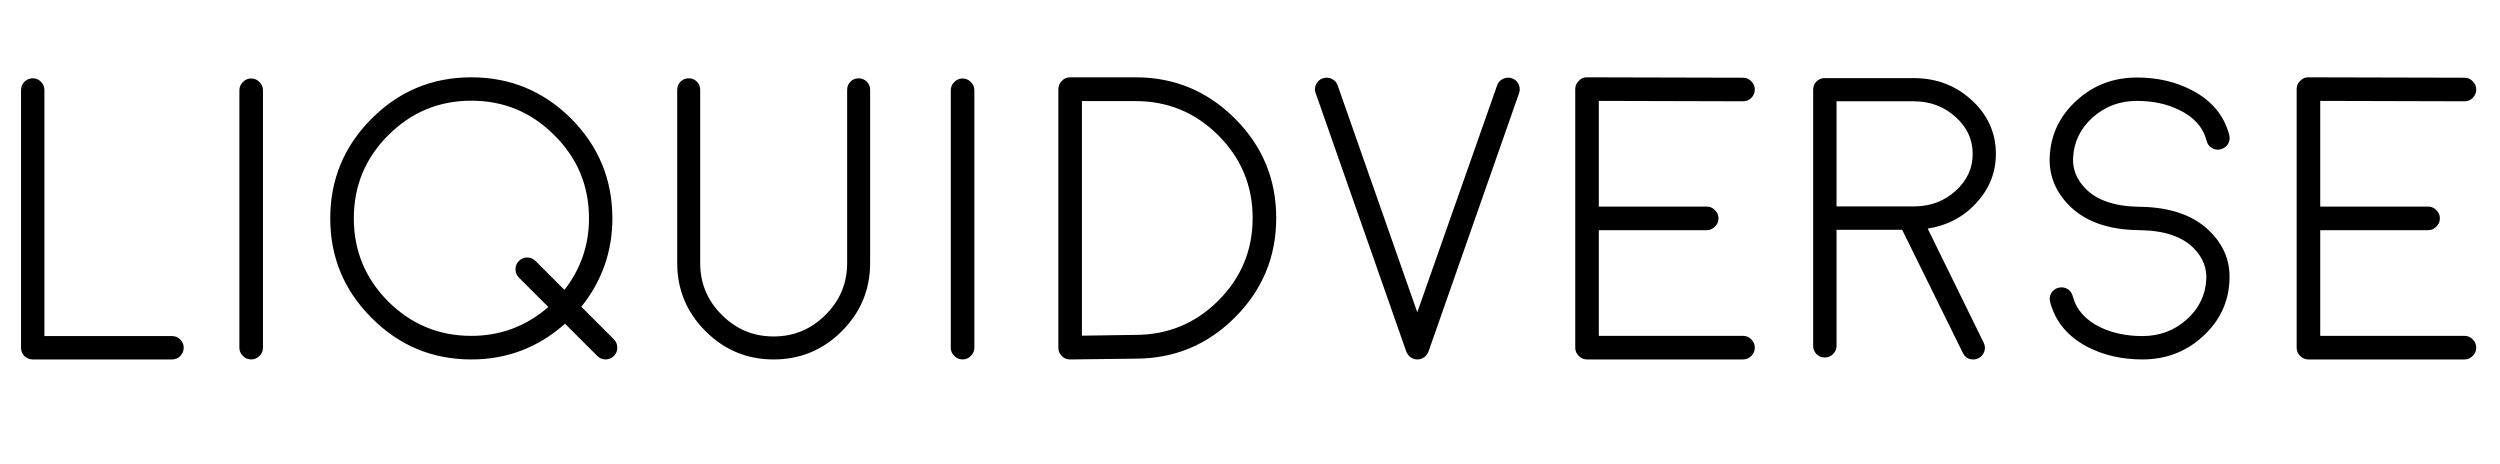 <svg width="932" height="173" viewBox="0 0 932 173" fill="none" xmlns="http://www.w3.org/2000/svg">
<path d="M12.231 29.19C11.011 29.19 9.961 29.63 9.082 30.509C8.252 31.339 7.837 32.364 7.837 33.585V129.605C7.837 130.826 8.252 131.876 9.082 132.755C9.961 133.585 11.011 134 12.231 134H64.087C65.308 134 66.333 133.585 67.163 132.755C68.042 131.876 68.481 130.826 68.481 129.605C68.481 128.434 68.042 127.408 67.163 126.529C66.333 125.699 65.308 125.284 64.087 125.284H16.553V33.585C16.553 32.364 16.138 31.339 15.308 30.509C14.429 29.63 13.403 29.19 12.231 29.19ZM98.033 33.658C98.033 32.438 97.594 31.412 96.715 30.582C95.885 29.703 94.859 29.264 93.639 29.264C92.418 29.264 91.393 29.703 90.562 30.582C89.684 31.412 89.244 32.438 89.244 33.658V129.605C89.244 130.826 89.684 131.852 90.562 132.682C91.393 133.561 92.418 134 93.639 134C94.859 134 95.885 133.561 96.715 132.682C97.594 131.852 98.033 130.826 98.033 129.605V33.658ZM175.705 125.211C163.645 125.211 153.317 120.938 144.724 112.394C136.179 103.8 131.906 93.473 131.906 81.412C131.906 69.303 136.179 58.976 144.724 50.431C153.317 41.837 163.645 37.54 175.705 37.54C187.814 37.54 198.142 41.837 206.687 50.431C215.28 58.976 219.577 69.303 219.577 81.412C219.577 91.324 216.525 100.211 210.422 108.072L199.655 97.306C198.776 96.427 197.727 95.987 196.506 95.987C195.334 95.987 194.309 96.427 193.43 97.306C192.6 98.136 192.185 99.161 192.185 100.382C192.185 101.603 192.6 102.628 193.43 103.458L204.416 114.444C196.164 121.622 186.594 125.211 175.705 125.211ZM216.721 114.371C224.436 104.703 228.293 93.717 228.293 81.412C228.293 66.91 223.166 54.508 212.912 44.205C202.609 33.951 190.207 28.824 175.705 28.824C161.203 28.824 148.825 33.951 138.571 44.205C128.269 54.508 123.117 66.91 123.117 81.412C123.117 95.914 128.269 108.292 138.571 118.546C148.825 128.849 161.203 134 175.705 134C189.035 134 200.681 129.557 210.642 120.67L222.653 132.682C223.532 133.561 224.558 134 225.729 134C226.95 134 228 133.561 228.879 132.682C229.709 131.852 230.124 130.826 230.124 129.605C230.124 128.385 229.709 127.359 228.879 126.529L216.721 114.371ZM320.065 29.19C318.894 29.19 317.893 29.605 317.062 30.436C316.232 31.266 315.817 32.291 315.817 33.512V98.038C315.817 105.606 313.132 112.052 307.761 117.374C302.39 122.745 295.944 125.431 288.425 125.431C280.856 125.431 274.411 122.745 269.089 117.374C263.718 112.052 261.032 105.606 261.032 98.038V33.512C261.032 32.291 260.617 31.266 259.787 30.436C258.957 29.605 257.956 29.19 256.784 29.19C255.563 29.19 254.538 29.605 253.708 30.436C252.878 31.266 252.463 32.291 252.463 33.512V98.038C252.463 107.95 255.979 116.422 263.01 123.453C270.041 130.484 278.513 134 288.425 134C298.337 134 306.809 130.484 313.84 123.453C320.871 116.422 324.387 107.95 324.387 98.038V33.512C324.387 32.291 323.972 31.266 323.142 30.436C322.263 29.605 321.237 29.19 320.065 29.19ZM363.24 33.658C363.24 32.438 362.801 31.412 361.922 30.582C361.092 29.703 360.066 29.264 358.846 29.264C357.625 29.264 356.6 29.703 355.77 30.582C354.891 31.412 354.451 32.438 354.451 33.658V129.605C354.451 130.826 354.891 131.852 355.77 132.682C356.6 133.561 357.625 134 358.846 134C360.066 134 361.092 133.561 361.922 132.682C362.801 131.852 363.24 130.826 363.24 129.605V33.658ZM403.339 37.687H423.334C435.346 37.687 445.624 41.935 454.169 50.431C462.714 58.976 466.986 69.254 466.986 81.266C466.986 93.277 462.714 103.556 454.169 112.101C445.624 120.597 435.321 124.845 423.261 124.845L403.339 125.138V37.687ZM399.018 134L423.334 133.707C437.787 133.707 450.141 128.58 460.395 118.326C470.648 108.072 475.775 95.719 475.775 81.266C475.775 66.812 470.648 54.459 460.395 44.205C450.141 33.951 437.787 28.824 423.334 28.824H398.944C397.724 28.824 396.698 29.264 395.868 30.143C394.989 31.021 394.55 32.071 394.55 33.292V129.605C394.55 130.826 394.989 131.876 395.868 132.755C396.698 133.585 397.724 134 398.944 134H399.018ZM563.666 29.19C562.494 28.8 561.371 28.873 560.297 29.41C559.223 29.898 558.49 30.729 558.1 31.9L528.363 116.422L498.7 31.9C498.31 30.729 497.577 29.898 496.503 29.41C495.429 28.873 494.306 28.8 493.134 29.19C492.011 29.581 491.181 30.338 490.644 31.461C490.106 32.535 490.058 33.634 490.497 34.757L524.262 131.07C524.262 131.021 524.311 131.119 524.408 131.363C524.457 131.461 524.481 131.534 524.481 131.583C524.579 131.778 524.701 131.949 524.848 132.096C524.848 132.145 524.848 132.169 524.848 132.169C524.896 132.218 524.921 132.242 524.921 132.242C525.067 132.438 525.238 132.633 525.434 132.828C525.385 132.779 525.434 132.828 525.58 132.975C525.727 133.072 525.873 133.17 526.02 133.268C526.068 133.316 526.142 133.365 526.239 133.414C526.435 133.512 526.63 133.609 526.825 133.707C526.825 133.707 526.85 133.707 526.898 133.707C526.898 133.707 526.923 133.731 526.972 133.78C526.923 133.731 526.923 133.731 526.972 133.78C527.118 133.829 527.289 133.878 527.484 133.927C527.68 133.927 527.753 133.927 527.704 133.927C527.948 133.976 528.168 134 528.363 134C528.607 134 528.852 133.976 529.096 133.927C529.047 133.927 529.12 133.927 529.315 133.927C529.511 133.878 529.657 133.829 529.755 133.78C529.853 133.731 529.877 133.731 529.828 133.78C529.877 133.731 529.901 133.707 529.901 133.707C529.95 133.707 529.975 133.707 529.975 133.707C530.17 133.609 530.341 133.512 530.487 133.414C530.585 133.365 530.683 133.316 530.78 133.268C530.927 133.17 531.073 133.072 531.22 132.975C531.366 132.828 531.415 132.779 531.366 132.828C531.562 132.633 531.732 132.438 531.879 132.242C531.83 132.34 531.854 132.291 531.952 132.096C532.099 131.949 532.221 131.778 532.318 131.583C532.318 131.534 532.343 131.461 532.392 131.363C532.489 131.07 532.538 130.973 532.538 131.07L566.303 34.757C566.693 33.634 566.645 32.535 566.156 31.461C565.619 30.338 564.789 29.581 563.666 29.19ZM649.799 134C651.02 134 652.045 133.561 652.875 132.682C653.754 131.852 654.193 130.826 654.193 129.605C654.193 128.385 653.754 127.359 652.875 126.529C652.045 125.65 651.02 125.211 649.799 125.211H596.039V85.807H636.249C637.47 85.807 638.495 85.367 639.325 84.488C640.204 83.658 640.644 82.633 640.644 81.412C640.644 80.191 640.204 79.166 639.325 78.336C638.495 77.457 637.47 77.018 636.249 77.018H596.039V37.613L649.799 37.76C651.02 37.76 652.045 37.345 652.875 36.515C653.754 35.636 654.193 34.586 654.193 33.365C654.193 32.193 653.754 31.168 652.875 30.289C652.045 29.41 651.02 28.971 649.799 28.971L591.645 28.824C590.473 28.775 589.447 29.215 588.568 30.143C587.689 30.973 587.25 31.998 587.25 33.219V129.605C587.25 130.826 587.689 131.852 588.568 132.682C589.398 133.561 590.424 134 591.645 134H649.799ZM735.419 57.389C735.419 62.711 733.319 67.276 729.12 71.085C724.97 74.894 719.916 76.847 713.959 76.944H684.662V37.76H713.446C719.501 37.76 724.677 39.688 728.974 43.546C733.271 47.355 735.419 51.969 735.419 57.389ZM680.268 29.117C679.096 29.117 678.07 29.532 677.191 30.362C676.361 31.192 675.946 32.218 675.946 33.438V128.946C675.946 130.118 676.361 131.144 677.191 132.022C678.07 132.853 679.096 133.268 680.268 133.268C681.488 133.268 682.514 132.853 683.344 132.022C684.223 131.144 684.662 130.118 684.662 128.946V85.66H709.125L731.757 131.583C732.538 133.194 733.832 134 735.639 134C736.322 134 736.957 133.854 737.543 133.561C738.617 133.023 739.35 132.193 739.74 131.07C740.131 129.947 740.058 128.849 739.521 127.774L718.646 85.221C725.922 84.098 731.952 80.924 736.737 75.699C741.62 70.426 744.062 64.322 744.062 57.389C744.062 49.576 741.083 42.911 735.126 37.394C729.12 31.876 721.894 29.117 713.446 29.117H680.268ZM798.7 134C790.985 134 784.101 132.413 778.046 129.239C770.771 125.382 766.181 119.815 764.276 112.54C763.983 111.417 764.13 110.318 764.716 109.244C765.351 108.219 766.254 107.56 767.426 107.267C768.549 106.974 769.647 107.12 770.722 107.706C771.747 108.341 772.406 109.22 772.699 110.343C774.018 115.421 777.436 119.303 782.953 121.988C787.543 124.186 792.792 125.284 798.7 125.284C805.097 125.284 810.59 123.233 815.18 119.132C819.77 115.03 822.211 110.025 822.504 104.117C822.699 99.869 821.234 96.109 818.109 92.838C813.861 88.297 807.099 85.953 797.821 85.807C796.601 85.807 795.575 85.367 794.745 84.488C793.915 83.609 793.5 82.584 793.5 81.412C793.549 80.191 794.013 79.166 794.892 78.336C795.722 77.506 796.747 77.091 797.968 77.091C809.687 77.286 818.524 80.558 824.481 86.905C829.267 91.935 831.488 97.794 831.146 104.483C830.805 112.735 827.484 119.718 821.186 125.431C814.936 131.144 807.44 134 798.7 134ZM797.382 85.807C785.663 85.66 776.825 82.413 770.868 76.065C766.083 70.987 763.837 65.103 764.13 58.414C764.521 50.162 767.865 43.18 774.164 37.467C780.414 31.754 787.909 28.898 796.649 28.898C804.364 28.898 811.249 30.509 817.304 33.731C824.579 37.54 829.169 43.082 831.073 50.357C831.366 51.529 831.22 52.628 830.634 53.653C829.999 54.679 829.096 55.338 827.924 55.631C826.752 55.973 825.653 55.826 824.628 55.191C823.603 54.605 822.943 53.727 822.65 52.555C821.332 47.477 817.914 43.619 812.396 40.982C807.807 38.736 802.558 37.613 796.649 37.613C790.253 37.613 784.76 39.664 780.17 43.766C775.58 47.867 773.139 52.897 772.846 58.853C772.65 63.053 774.115 66.788 777.24 70.06C781.488 74.601 788.251 76.944 797.528 77.091C798.749 77.14 799.774 77.579 800.604 78.409C801.435 79.288 801.85 80.338 801.85 81.559C801.801 82.731 801.361 83.731 800.531 84.561C799.652 85.392 798.627 85.807 797.455 85.807H797.382ZM918.744 134C919.965 134 920.99 133.561 921.82 132.682C922.699 131.852 923.139 130.826 923.139 129.605C923.139 128.385 922.699 127.359 921.82 126.529C920.99 125.65 919.965 125.211 918.744 125.211H864.984V85.807H905.194C906.415 85.807 907.44 85.367 908.271 84.488C909.149 83.658 909.589 82.633 909.589 81.412C909.589 80.191 909.149 79.166 908.271 78.336C907.44 77.457 906.415 77.018 905.194 77.018H864.984V37.613L918.744 37.76C919.965 37.76 920.99 37.345 921.82 36.515C922.699 35.636 923.139 34.586 923.139 33.365C923.139 32.193 922.699 31.168 921.82 30.289C920.99 29.41 919.965 28.971 918.744 28.971L860.59 28.824C859.418 28.775 858.393 29.215 857.514 30.143C856.635 30.973 856.195 31.998 856.195 33.219V129.605C856.195 130.826 856.635 131.852 857.514 132.682C858.344 133.561 859.369 134 860.59 134H918.744Z" fill="black"/>
</svg>

